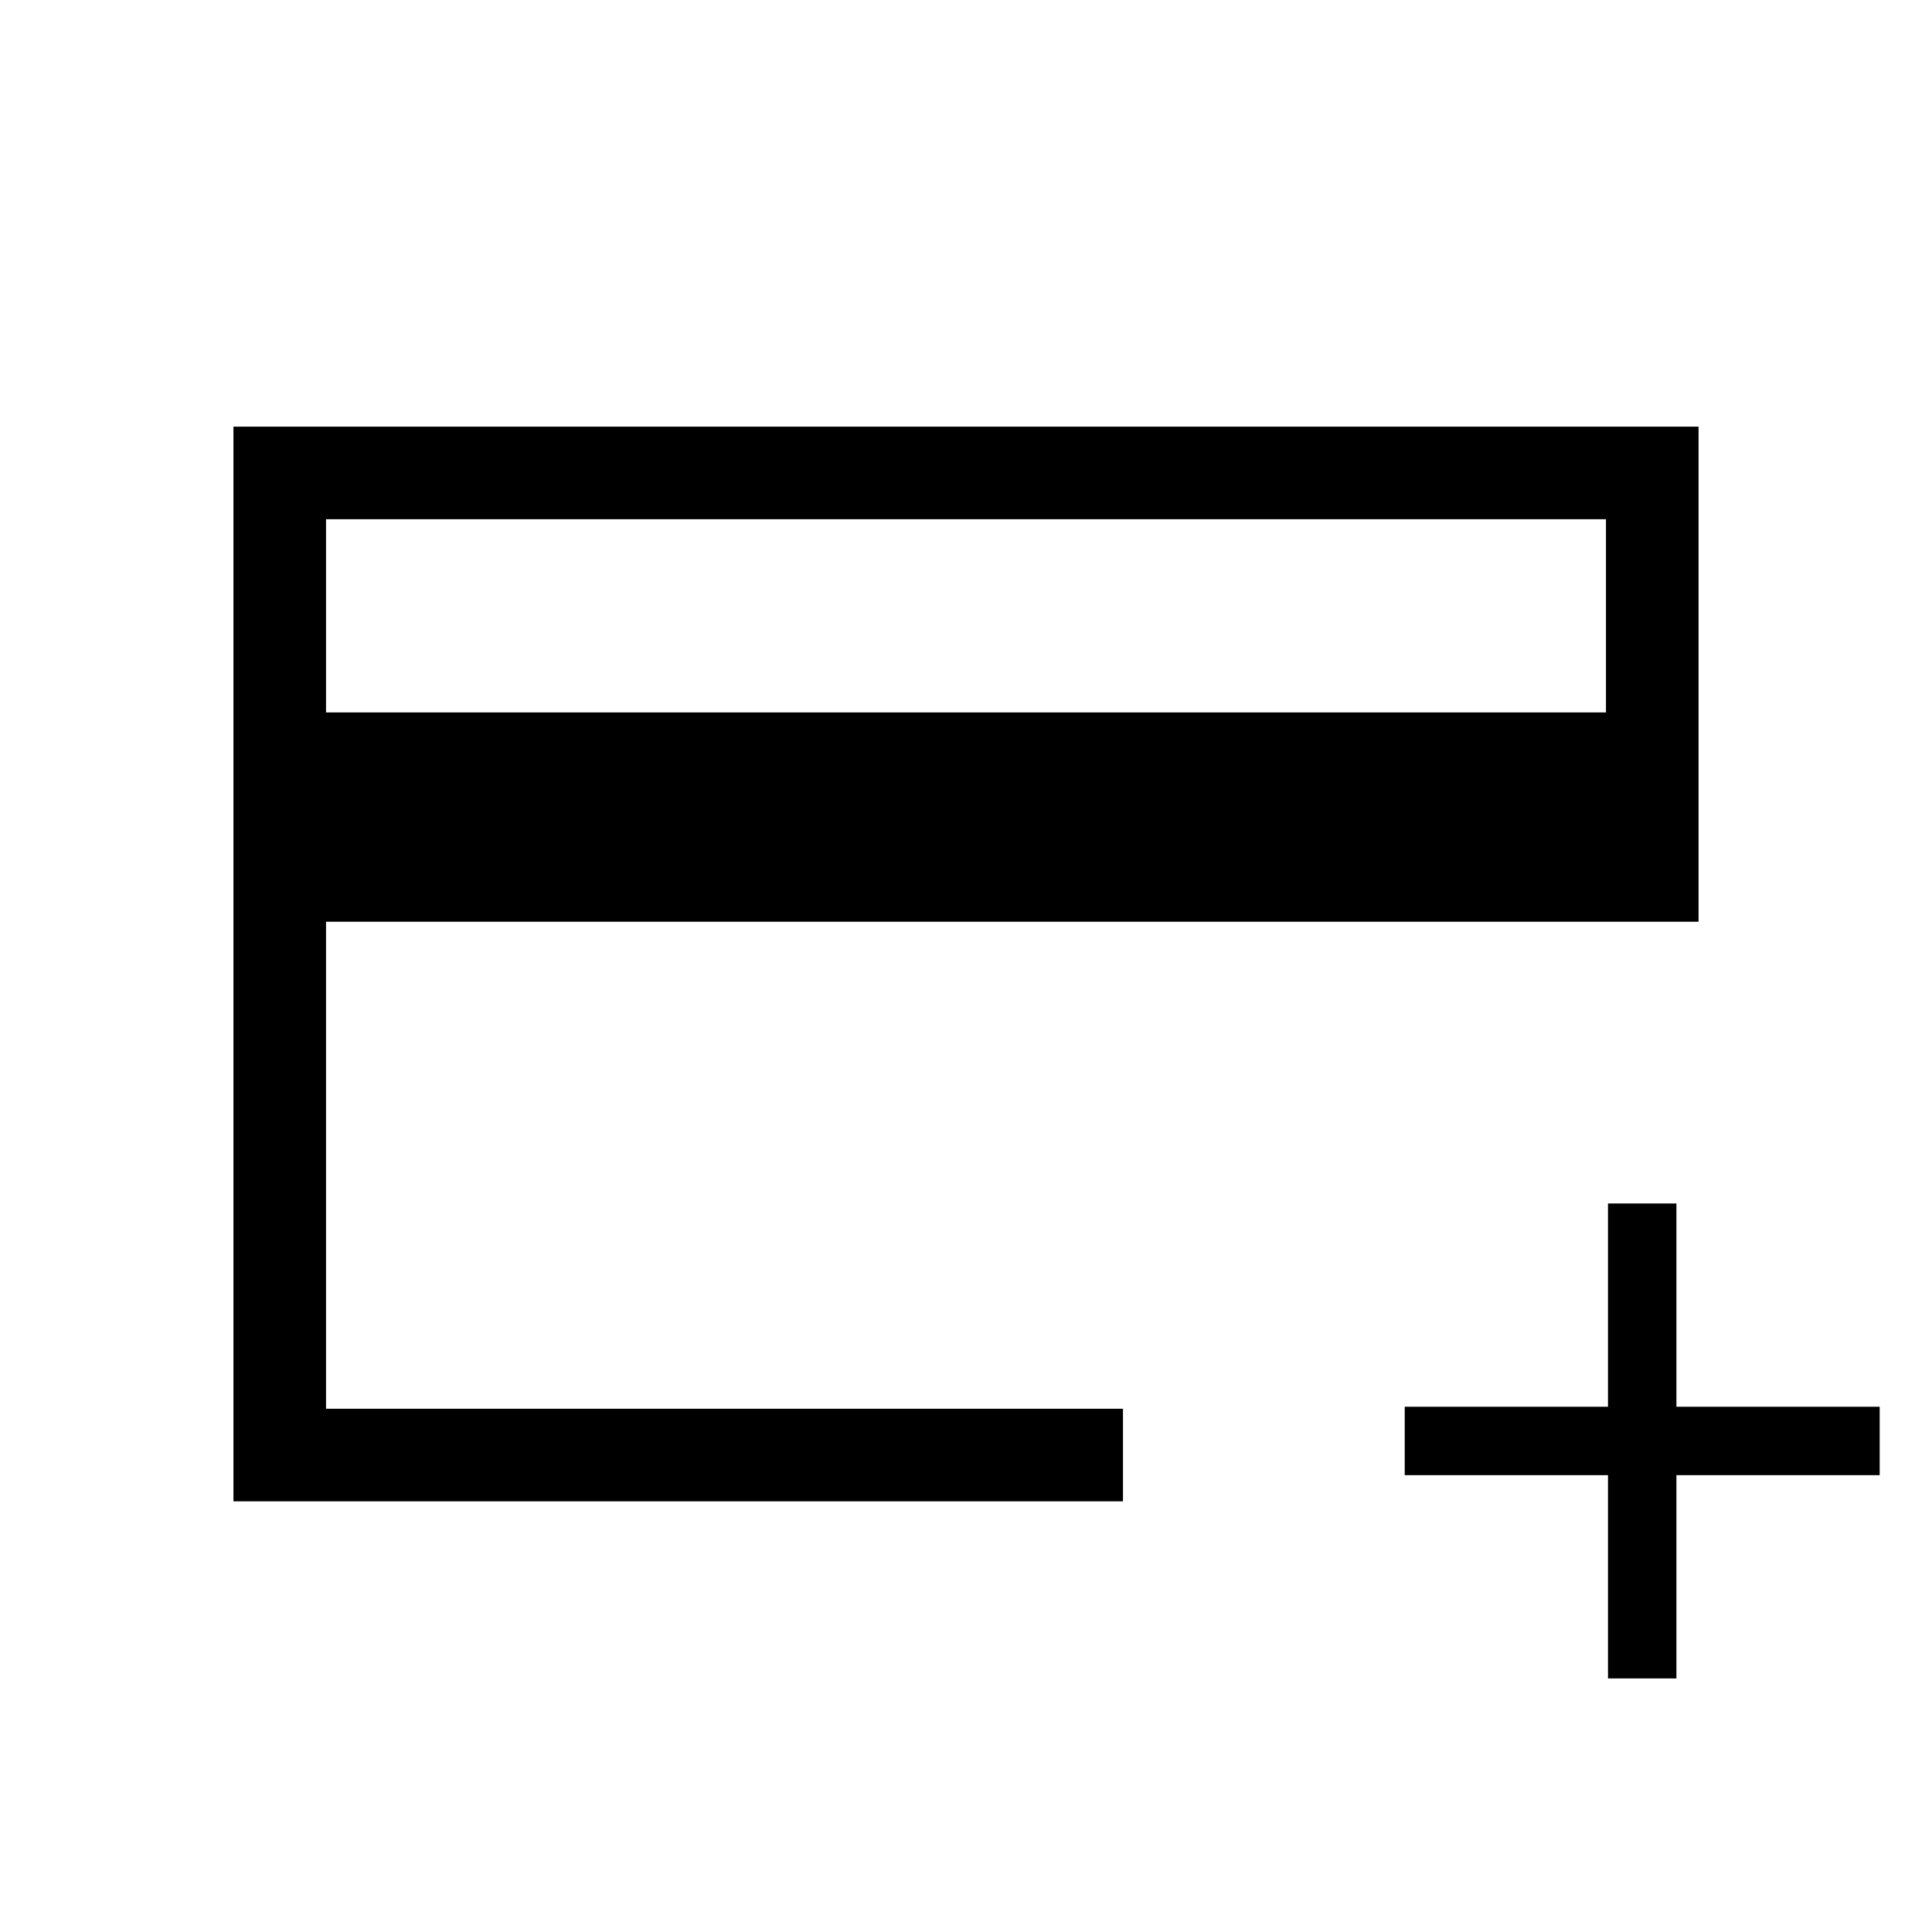<svg xmlns="http://www.w3.org/2000/svg" height="20" viewBox="0 -960 960 960" width="20"><path d="M116-214v-534h728v246H162v242h396v46H116Zm46-392h636v-96H162v96Zm637 480v-101H698v-34h101v-101h34v101h101v34H833v101h-34ZM162-260v-442 442Z"/></svg>